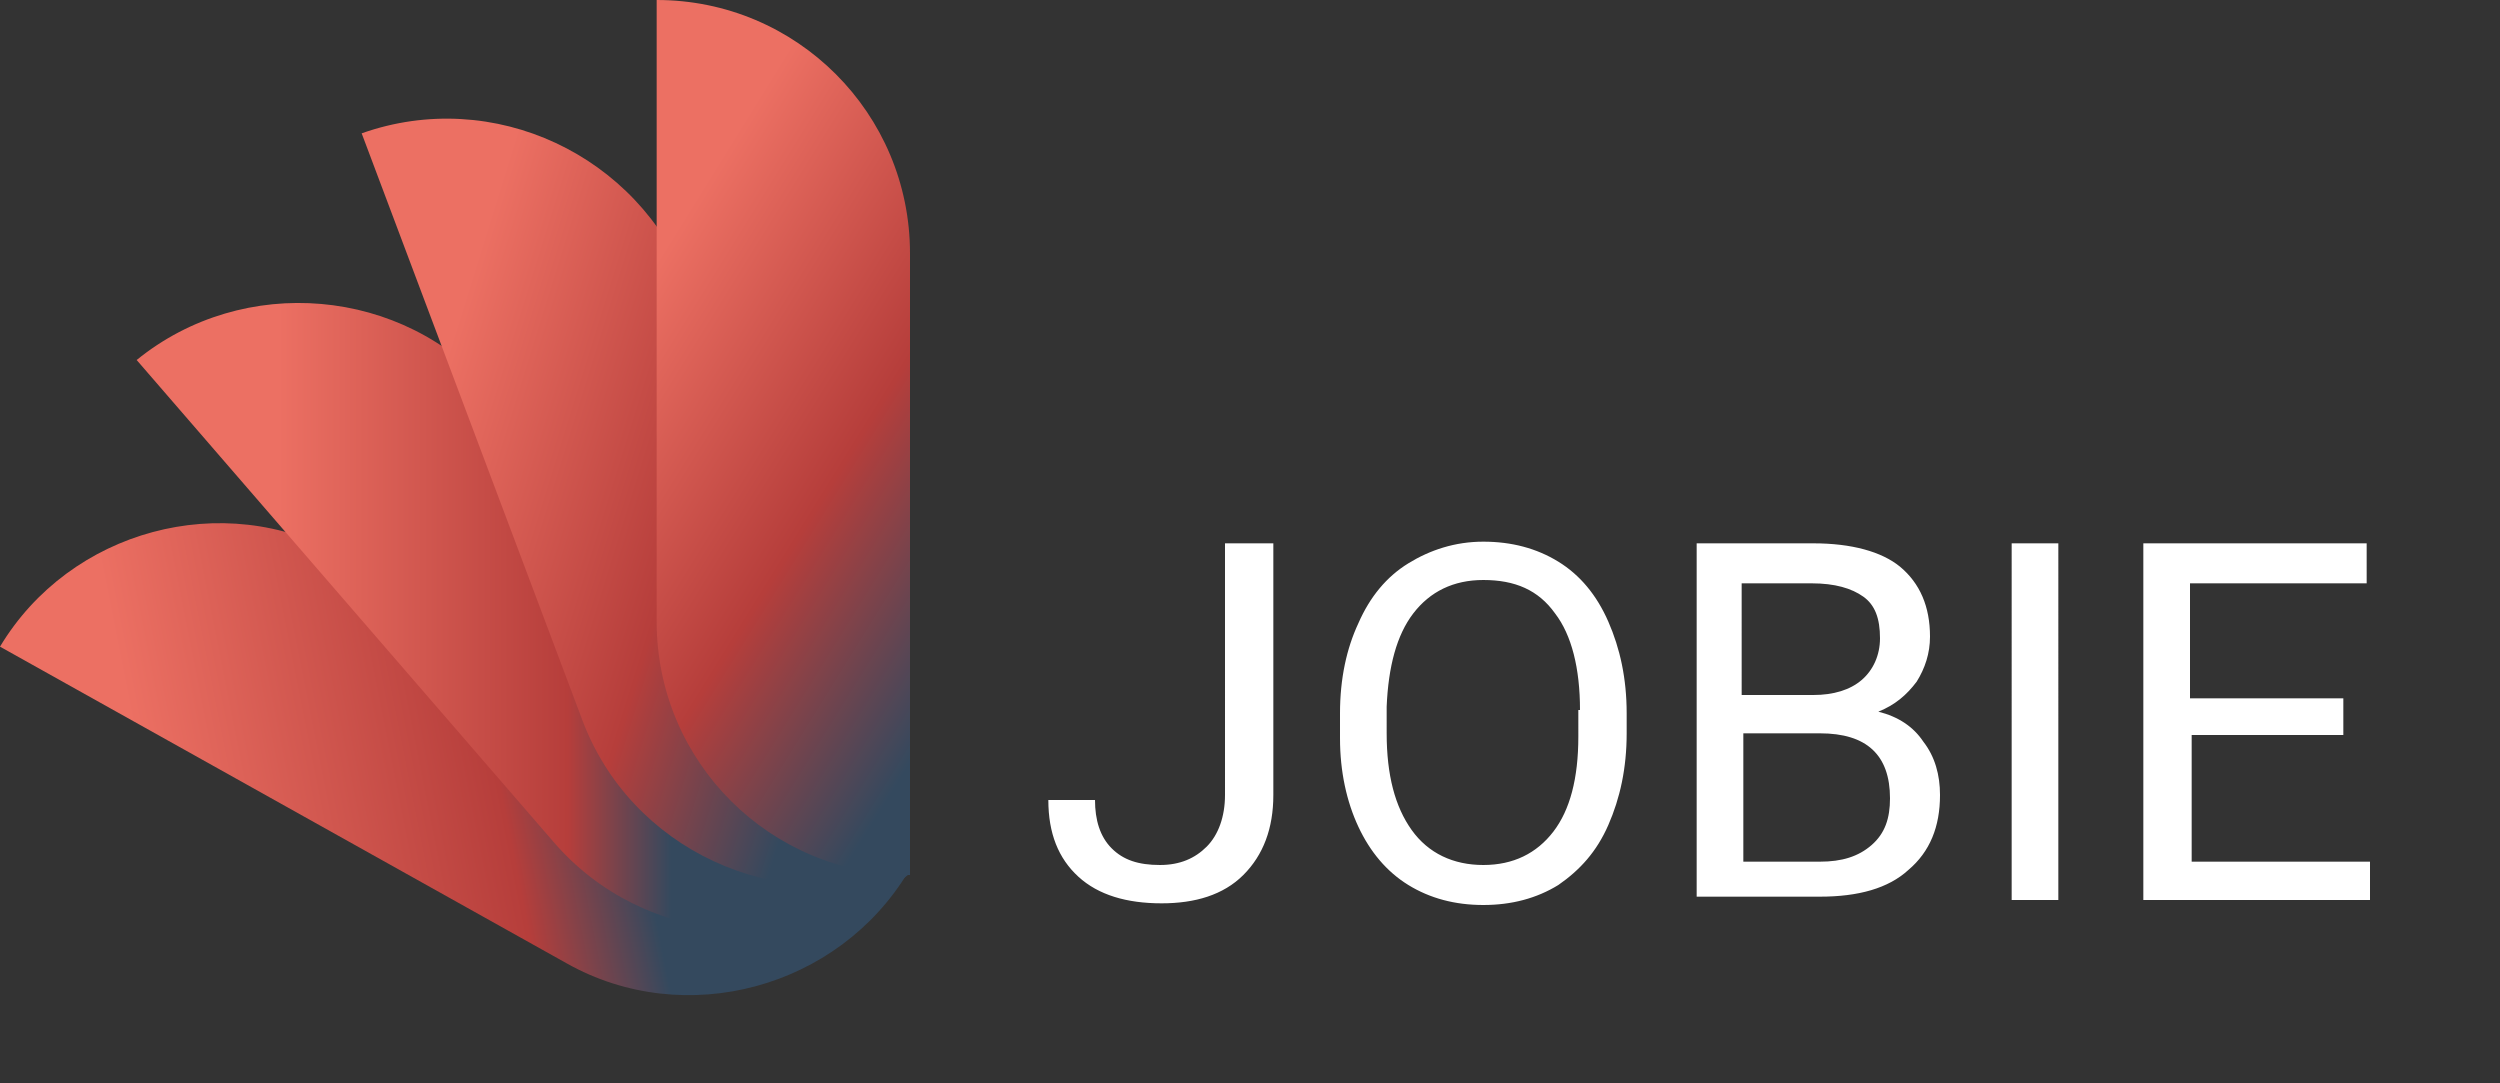 <?xml version="1.0" encoding="utf-8"?>
<!-- Generator: Adobe Illustrator 26.0.1, SVG Export Plug-In . SVG Version: 6.00 Build 0)  -->
<svg version="1.1" id="Layer_1" xmlns="http://www.w3.org/2000/svg" xmlns:xlink="http://www.w3.org/1999/xlink" x="0px" y="0px"
	 viewBox="0 0 150 65" style="enable-background:new 0 0 150 65;" xml:space="preserve">
<rect x="0" y="0" width="150" height="65" fill="#333333" stroke="none"/>
<style type="text/css">
	.st0{fill:url(#SVGID_1_);}
	.st1{fill:url(#SVGID_00000130621559714703617290000004692898448014251654_);}
	.st2{fill:url(#SVGID_00000156588864681959065620000007593984218013612428_);}
	.st3{fill:url(#SVGID_00000137842856291003696410000001646386710342961309_);}
	.st4{fill:#FFFFFF;}
</style>
<linearGradient id="SVGID_1_" gradientUnits="userSpaceOnUse" x1="8.979" y1="16.869" x2="57.378" y2="26.454" gradientTransform="matrix(1 0 0 -1 0 66)">
	<stop  offset="0" style="stop-color:#EC7063"/>
	<stop  offset="0.425" style="stop-color:#B63E3B"/>
	<stop  offset="0.581" style="stop-color:#34495E"/>
</linearGradient>
<path class="st0" d="M34,57.8l-34-19c4.2-7,13.4-9.5,20.5-5.5l34,19C50.3,59.3,41.1,61.8,34,57.8z"/>
<linearGradient id="SVGID_00000179636383439471255640000002582983582822345353_" gradientUnits="userSpaceOnUse" x1="16.675" y1="28.998" x2="40.28" y2="28.998" gradientTransform="matrix(1 0 0 -1 0 66)">
	<stop  offset="0" style="stop-color:#EC7063"/>
	<stop  offset="0.737" style="stop-color:#B63E3B"/>
	<stop  offset="1" style="stop-color:#34495E"/>
</linearGradient>
<path style="fill:url(#SVGID_00000179636383439471255640000002582983582822345353_);" d="M33.2,50.5l-25-28.9
	c6.4-5.2,16-4.4,21.4,1.9l25,28.9C48.2,57.6,38.6,56.8,33.2,50.5z"/>
<linearGradient id="SVGID_00000067203460203243279700000001268082854051980723_" gradientUnits="userSpaceOnUse" x1="25.276" y1="39.849" x2="51.772" y2="31.627" gradientTransform="matrix(1 0 0 -1 0 66)">
	<stop  offset="0" style="stop-color:#EC7063"/>
	<stop  offset="0.6" style="stop-color:#B63E3B"/>
	<stop  offset="1" style="stop-color:#34495E"/>
</linearGradient>
<path style="fill:url(#SVGID_00000067203460203243279700000001268082854051980723_);" d="M34.9,43.1L21.7,8
	c7.9-2.8,16.6,1.3,19.6,9.1l13.2,35.2C46.6,55,37.8,51,34.9,43.1z"/>
<linearGradient id="SVGID_00000018206799878862032530000017034942295481548675_" gradientUnits="userSpaceOnUse" x1="36.754" y1="46.096" x2="61.243" y2="30.939" gradientTransform="matrix(1 0 0 -1 0 66)">
	<stop  offset="0" style="stop-color:#EC7063"/>
	<stop  offset="0.554" style="stop-color:#B63E3B"/>
	<stop  offset="1" style="stop-color:#34495E"/>
</linearGradient>
<path style="fill:url(#SVGID_00000018206799878862032530000017034942295481548675_);" d="M39.4,37.3V0c8.4,0,15.2,6.8,15.2,15.2
	v37.3C46.2,52.5,39.4,45.7,39.4,37.3z"/>
<path class="st4" d="M73.6,32.6h2.8v15.1c0,2-0.6,3.6-1.8,4.8c-1.2,1.2-2.9,1.7-4.9,1.7c-2.1,0-3.8-0.5-5-1.6
	c-1.2-1.1-1.8-2.6-1.8-4.6h2.8c0,1.2,0.3,2.2,1,2.9c0.7,0.7,1.6,1,2.9,1c1.2,0,2.1-0.4,2.8-1.1c0.7-0.7,1.1-1.8,1.1-3.1V32.6z
	 M97.6,44c0,2.1-0.4,3.9-1.1,5.5c-0.7,1.6-1.7,2.7-3,3.6c-1.3,0.8-2.8,1.2-4.5,1.2c-1.7,0-3.2-0.4-4.5-1.2c-1.3-0.8-2.3-2-3-3.5
	c-0.7-1.5-1.1-3.3-1.1-5.3v-1.5c0-2.1,0.4-3.9,1.1-5.4c0.7-1.6,1.7-2.8,3-3.6c1.3-0.8,2.8-1.3,4.5-1.3c1.7,0,3.2,0.4,4.5,1.2
	c1.3,0.8,2.3,2,3,3.6c0.7,1.6,1.1,3.4,1.1,5.5V44z M94.8,42.6c0-2.5-0.5-4.5-1.5-5.8c-1-1.4-2.4-2-4.3-2c-1.8,0-3.2,0.7-4.2,2
	c-1,1.3-1.5,3.2-1.6,5.6V44c0,2.5,0.5,4.4,1.5,5.8c1,1.4,2.5,2.1,4.3,2.1c1.8,0,3.2-0.7,4.2-2c1-1.3,1.5-3.2,1.5-5.7V42.6z
	 M101.8,54V32.6h7c2.3,0,4.1,0.5,5.2,1.4c1.2,1,1.8,2.4,1.8,4.2c0,1-0.3,1.9-0.8,2.7c-0.6,0.8-1.3,1.4-2.3,1.8
	c1.2,0.3,2.1,0.9,2.7,1.8c0.7,0.9,1,2,1,3.2c0,1.9-0.6,3.4-1.9,4.5c-1.2,1.1-3,1.6-5.3,1.6H101.8z M104.6,44v7.7h4.6
	c1.3,0,2.3-0.3,3.1-1c0.8-0.7,1.1-1.6,1.1-2.8c0-2.6-1.4-3.9-4.2-3.9H104.6z M104.6,41.7h4.2c1.2,0,2.2-0.3,2.9-0.9
	c0.7-0.6,1.1-1.5,1.1-2.5c0-1.2-0.3-2-1-2.5c-0.7-0.5-1.7-0.8-3.1-0.8h-4.2V41.7z M123.5,54h-2.8V32.6h2.8V54z M140.7,44.1h-9.2v7.6
	h10.7V54h-13.6V32.6h13.4V35h-10.6v6.9h9.2V44.1z"/>
</svg>
